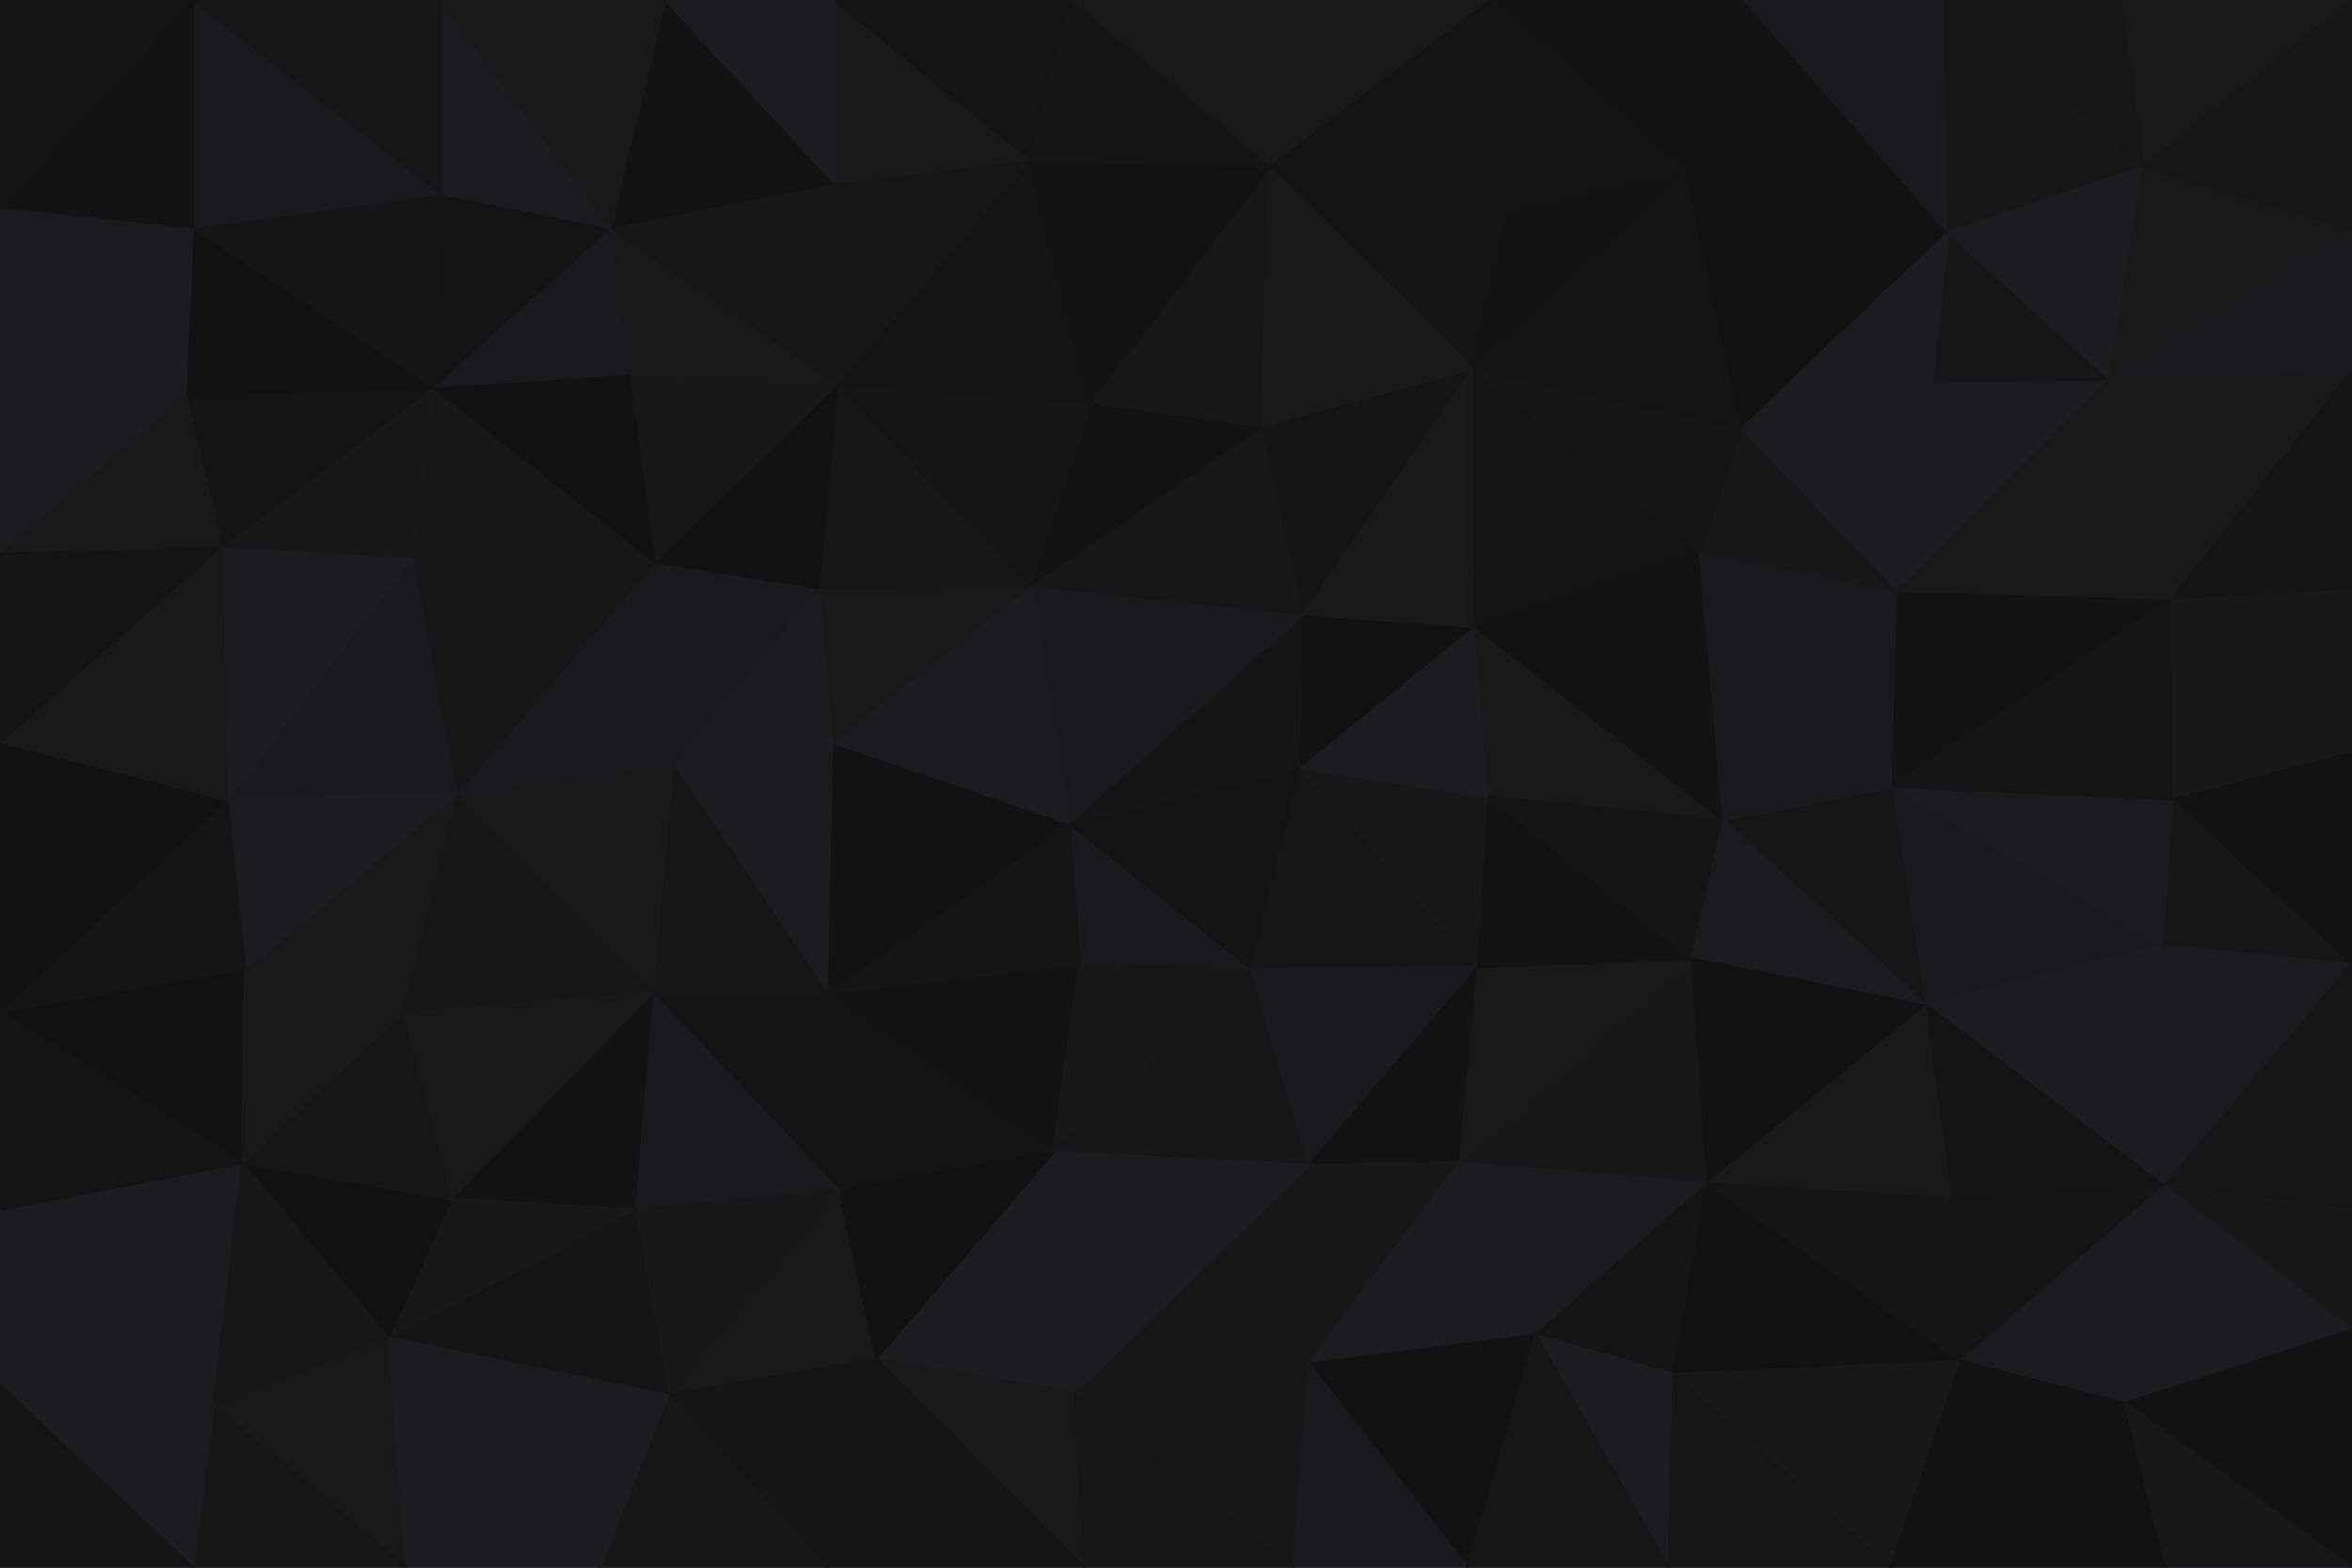 <svg id="visual" viewBox="0 0 900 600" width="900" height="600" xmlns="http://www.w3.org/2000/svg" xmlns:xlink="http://www.w3.org/1999/xlink" version="1.1"><g stroke-width="1" stroke-linejoin="bevel"><path d="M409.1 315L413.1 369L478.9 371Z" fill="#1a1a1c" stroke="#1a1a1c"></path><path d="M478.9 371L497.9 294L409.1 315Z" fill="#141415" stroke="#141415"></path><path d="M316.3 380L403.1 441L413.1 369Z" fill="#131313" stroke="#131313"></path><path d="M413.1 369L403.1 441L478.9 371Z" fill="#181819" stroke="#181819"></path><path d="M497.9 294L498.9 235L409.1 315Z" fill="#151516" stroke="#151516"></path><path d="M403.1 441L500.9 446L478.9 371Z" fill="#171718" stroke="#171718"></path><path d="M478.9 371L565.7 370L497.9 294Z" fill="#161617" stroke="#161617"></path><path d="M497.9 294L564.7 240L498.9 235Z" fill="#121212" stroke="#121212"></path><path d="M500.9 446L565.7 370L478.9 371Z" fill="#1a1a1c" stroke="#1a1a1c"></path><path d="M498.9 235L394.1 224L409.1 315Z" fill="#1a1a1c" stroke="#1a1a1c"></path><path d="M409.1 315L316.3 380L413.1 369Z" fill="#151516" stroke="#151516"></path><path d="M565.7 370L569.7 305L497.9 294Z" fill="#181819" stroke="#181819"></path><path d="M318.3 284L316.3 380L409.1 315Z" fill="#131313" stroke="#131313"></path><path d="M394.1 224L318.3 284L409.1 315Z" fill="#1b1b1d" stroke="#1b1b1d"></path><path d="M500.9 446L558.7 445L565.7 370Z" fill="#131313" stroke="#131313"></path><path d="M569.7 305L564.7 240L497.9 294Z" fill="#1c1c1e" stroke="#1c1c1e"></path><path d="M498.9 235L482.9 163L394.1 224Z" fill="#171718" stroke="#171718"></path><path d="M316.3 380L321.3 456L403.1 441Z" fill="#141415" stroke="#141415"></path><path d="M411.1 533L500.9 522L500.9 446Z" fill="#181819" stroke="#181819"></path><path d="M500.9 446L500.9 522L558.7 445Z" fill="#181819" stroke="#181819"></path><path d="M394.1 224L313.3 225L318.3 284Z" fill="#19191a" stroke="#19191a"></path><path d="M318.3 284L257.5 293L316.3 380Z" fill="#1c1c1e" stroke="#1c1c1e"></path><path d="M563.7 141L482.9 163L498.9 235Z" fill="#151516" stroke="#151516"></path><path d="M394.1 224L320.3 147L313.3 225Z" fill="#171718" stroke="#171718"></path><path d="M482.9 163L417.1 154L394.1 224Z" fill="#131313" stroke="#131313"></path><path d="M411.1 533L500.9 446L403.1 441Z" fill="#1c1c1e" stroke="#1c1c1e"></path><path d="M313.3 225L257.5 293L318.3 284Z" fill="#1b1b1d" stroke="#1b1b1d"></path><path d="M316.3 380L249.5 380L321.3 456Z" fill="#141415" stroke="#141415"></path><path d="M335.3 520L411.1 533L403.1 441Z" fill="#1c1c1e" stroke="#1c1c1e"></path><path d="M257.5 293L249.5 380L316.3 380Z" fill="#161617" stroke="#161617"></path><path d="M653.5 453L647.5 367L558.7 445Z" fill="#181819" stroke="#181819"></path><path d="M558.7 445L647.5 367L565.7 370Z" fill="#19191a" stroke="#19191a"></path><path d="M565.7 370L647.5 367L569.7 305Z" fill="#131313" stroke="#131313"></path><path d="M569.7 305L659.5 314L564.7 240Z" fill="#19191a" stroke="#19191a"></path><path d="M255.5 534L335.3 520L321.3 456Z" fill="#19191a" stroke="#19191a"></path><path d="M321.3 456L335.3 520L403.1 441Z" fill="#121212" stroke="#121212"></path><path d="M647.5 367L659.5 314L569.7 305Z" fill="#151516" stroke="#151516"></path><path d="M564.7 240L563.7 141L498.9 235Z" fill="#19191a" stroke="#19191a"></path><path d="M500.9 522L587.7 511L558.7 445Z" fill="#1c1c1e" stroke="#1c1c1e"></path><path d="M650.5 211L563.7 141L564.7 240Z" fill="#141415" stroke="#141415"></path><path d="M482.9 163L485.9 64L417.1 154Z" fill="#171718" stroke="#171718"></path><path d="M417.1 154L320.3 147L394.1 224Z" fill="#151516" stroke="#151516"></path><path d="M313.3 225L250.5 215L257.5 293Z" fill="#1a1a1c" stroke="#1a1a1c"></path><path d="M394.1 61L320.3 147L417.1 154Z" fill="#141415" stroke="#141415"></path><path d="M320.3 147L250.5 215L313.3 225Z" fill="#121212" stroke="#121212"></path><path d="M257.5 293L174.6 304L249.5 380Z" fill="#19191a" stroke="#19191a"></path><path d="M587.7 511L653.5 453L558.7 445Z" fill="#1b1b1d" stroke="#1b1b1d"></path><path d="M737.4 385L724.4 301L659.5 314Z" fill="#161617" stroke="#161617"></path><path d="M249.5 380L242.5 463L321.3 456Z" fill="#1a1a1c" stroke="#1a1a1c"></path><path d="M172.6 459L242.5 463L249.5 380Z" fill="#131313" stroke="#131313"></path><path d="M659.5 314L650.5 211L564.7 240Z" fill="#131313" stroke="#131313"></path><path d="M335.3 520L415.1 600L411.1 533Z" fill="#19191a" stroke="#19191a"></path><path d="M411.1 533L494.9 600L500.9 522Z" fill="#181819" stroke="#181819"></path><path d="M500.9 522L561.7 600L587.7 511Z" fill="#121212" stroke="#121212"></path><path d="M316.3 600L415.1 600L335.3 520Z" fill="#151516" stroke="#151516"></path><path d="M415.1 600L494.9 600L411.1 533Z" fill="#171718" stroke="#171718"></path><path d="M587.7 511L640.5 526L653.5 453Z" fill="#151516" stroke="#151516"></path><path d="M638.5 600L640.5 526L587.7 511Z" fill="#1c1c1e" stroke="#1c1c1e"></path><path d="M242.5 463L255.5 534L321.3 456Z" fill="#181819" stroke="#181819"></path><path d="M250.5 215L174.6 304L257.5 293Z" fill="#1a1a1c" stroke="#1a1a1c"></path><path d="M242.5 463L148.6 512L255.5 534Z" fill="#151516" stroke="#151516"></path><path d="M577.7 80L485.9 64L563.7 141Z" fill="#141415" stroke="#141415"></path><path d="M563.7 141L485.9 64L482.9 163Z" fill="#19191a" stroke="#19191a"></path><path d="M737.4 385L659.5 314L647.5 367Z" fill="#1b1b1d" stroke="#1b1b1d"></path><path d="M659.5 314L726.4 226L650.5 211Z" fill="#1a1a1c" stroke="#1a1a1c"></path><path d="M737.4 385L647.5 367L653.5 453Z" fill="#121212" stroke="#121212"></path><path d="M726.4 226L666.5 164L650.5 211Z" fill="#181819" stroke="#181819"></path><path d="M650.5 211L666.5 164L563.7 141Z" fill="#151516" stroke="#151516"></path><path d="M485.9 64L394.1 61L417.1 154Z" fill="#131313" stroke="#131313"></path><path d="M320.3 147L240.5 143L250.5 215Z" fill="#181819" stroke="#181819"></path><path d="M494.9 600L561.7 600L500.9 522Z" fill="#1a1a1c" stroke="#1a1a1c"></path><path d="M233.5 87L240.5 143L320.3 147Z" fill="#19191a" stroke="#19191a"></path><path d="M250.5 215L157.6 213L174.6 304Z" fill="#171718" stroke="#171718"></path><path d="M645.5 66L577.7 80L563.7 141Z" fill="#131313" stroke="#131313"></path><path d="M255.5 534L316.3 600L335.3 520Z" fill="#151516" stroke="#151516"></path><path d="M747.4 459L737.4 385L653.5 453Z" fill="#19191a" stroke="#19191a"></path><path d="M174.6 304L153.6 388L249.5 380Z" fill="#171718" stroke="#171718"></path><path d="M394.1 61L319.3 70L320.3 147Z" fill="#161617" stroke="#161617"></path><path d="M153.6 388L172.6 459L249.5 380Z" fill="#19191a" stroke="#19191a"></path><path d="M255.5 534L229.5 600L316.3 600Z" fill="#171718" stroke="#171718"></path><path d="M724.4 301L726.4 226L659.5 314Z" fill="#1a1a1c" stroke="#1a1a1c"></path><path d="M831.2 229L726.4 226L724.4 301Z" fill="#131313" stroke="#131313"></path><path d="M165.6 148L157.6 213L250.5 215Z" fill="#171718" stroke="#171718"></path><path d="M174.6 304L93.8 371L153.6 388Z" fill="#19191a" stroke="#19191a"></path><path d="M165.6 148L250.5 215L240.5 143Z" fill="#121212" stroke="#121212"></path><path d="M750.4 521L653.5 453L640.5 526Z" fill="#121212" stroke="#121212"></path><path d="M750.4 521L747.4 459L653.5 453Z" fill="#151516" stroke="#151516"></path><path d="M807.2 145L739.4 146L726.4 226Z" fill="#1c1c1e" stroke="#1c1c1e"></path><path d="M561.7 600L638.5 600L587.7 511Z" fill="#161617" stroke="#161617"></path><path d="M319.3 70L233.5 87L320.3 147Z" fill="#171718" stroke="#171718"></path><path d="M666.5 164L645.5 66L563.7 141Z" fill="#141415" stroke="#141415"></path><path d="M500.9 0L409.1 0L485.9 64Z" fill="#19191a" stroke="#19191a"></path><path d="M485.9 64L409.1 0L394.1 61Z" fill="#151516" stroke="#151516"></path><path d="M745.4 89L645.5 66L666.5 164Z" fill="#121212" stroke="#121212"></path><path d="M148.6 512L229.5 600L255.5 534Z" fill="#1c1c1e" stroke="#1c1c1e"></path><path d="M233.5 87L165.6 148L240.5 143Z" fill="#1a1a1c" stroke="#1a1a1c"></path><path d="M500.9 0L485.9 64L570.7 0Z" fill="#19191a" stroke="#19191a"></path><path d="M394.1 61L319.3 0L319.3 70Z" fill="#19191a" stroke="#19191a"></path><path d="M319.3 70L254.5 0L233.5 87Z" fill="#131313" stroke="#131313"></path><path d="M570.7 0L485.9 64L577.7 80Z" fill="#141415" stroke="#141415"></path><path d="M172.6 459L148.6 512L242.5 463Z" fill="#181819" stroke="#181819"></path><path d="M92.8 445L148.6 512L172.6 459Z" fill="#121212" stroke="#121212"></path><path d="M92.8 445L172.6 459L153.6 388Z" fill="#161617" stroke="#161617"></path><path d="M828.2 362L724.4 301L737.4 385Z" fill="#1a1a1c" stroke="#1a1a1c"></path><path d="M726.4 226L739.4 146L666.5 164Z" fill="#1c1c1e" stroke="#1c1c1e"></path><path d="M723.4 600L750.4 521L640.5 526Z" fill="#181819" stroke="#181819"></path><path d="M828.2 454L828.2 362L737.4 385Z" fill="#1c1c1e" stroke="#1c1c1e"></path><path d="M86.8 306L174.6 304L157.6 213Z" fill="#1a1a1c" stroke="#1a1a1c"></path><path d="M86.8 306L93.8 371L174.6 304Z" fill="#1c1c1e" stroke="#1c1c1e"></path><path d="M667.5 0L570.7 0L645.5 66Z" fill="#131313" stroke="#131313"></path><path d="M645.5 66L570.7 0L577.7 80Z" fill="#141415" stroke="#141415"></path><path d="M84.8 209L86.8 306L157.6 213Z" fill="#1c1c1e" stroke="#1c1c1e"></path><path d="M233.5 87L168.6 74L165.6 148Z" fill="#141415" stroke="#141415"></path><path d="M409.1 0L319.3 0L394.1 61Z" fill="#141415" stroke="#141415"></path><path d="M0 387L92.8 445L93.8 371Z" fill="#121212" stroke="#121212"></path><path d="M93.8 371L92.8 445L153.6 388Z" fill="#19191a" stroke="#19191a"></path><path d="M638.5 600L723.4 600L640.5 526Z" fill="#161617" stroke="#161617"></path><path d="M828.2 454L747.4 459L750.4 521Z" fill="#151516" stroke="#151516"></path><path d="M828.2 454L737.4 385L747.4 459Z" fill="#141415" stroke="#141415"></path><path d="M168.6 0L168.6 74L233.5 87Z" fill="#1b1b1d" stroke="#1b1b1d"></path><path d="M165.6 148L84.8 209L157.6 213Z" fill="#181819" stroke="#181819"></path><path d="M70.8 151L84.8 209L165.6 148Z" fill="#141415" stroke="#141415"></path><path d="M828.2 362L832.2 306L724.4 301Z" fill="#1b1b1d" stroke="#1b1b1d"></path><path d="M807.2 145L745.4 89L739.4 146Z" fill="#161617" stroke="#161617"></path><path d="M739.4 146L745.4 89L666.5 164Z" fill="#1c1c1e" stroke="#1c1c1e"></path><path d="M319.3 0L254.5 0L319.3 70Z" fill="#1c1c1e" stroke="#1c1c1e"></path><path d="M81.8 538L155.6 600L148.6 512Z" fill="#19191a" stroke="#19191a"></path><path d="M148.6 512L155.6 600L229.5 600Z" fill="#1c1c1e" stroke="#1c1c1e"></path><path d="M813.2 537L828.2 454L750.4 521Z" fill="#1b1b1d" stroke="#1b1b1d"></path><path d="M828.2 362L900 369L832.2 306Z" fill="#171718" stroke="#171718"></path><path d="M832.2 306L831.2 229L724.4 301Z" fill="#151516" stroke="#151516"></path><path d="M745.4 89L667.5 0L645.5 66Z" fill="#131313" stroke="#131313"></path><path d="M831.2 229L807.2 145L726.4 226Z" fill="#19191a" stroke="#19191a"></path><path d="M745.4 89L744.4 0L667.5 0Z" fill="#1a1a1c" stroke="#1a1a1c"></path><path d="M0 463L81.8 538L92.8 445Z" fill="#1c1c1e" stroke="#1c1c1e"></path><path d="M92.8 445L81.8 538L148.6 512Z" fill="#171718" stroke="#171718"></path><path d="M0 387L93.8 371L86.8 306Z" fill="#151516" stroke="#151516"></path><path d="M723.4 600L813.2 537L750.4 521Z" fill="#131313" stroke="#131313"></path><path d="M73.8 87L70.8 151L165.6 148Z" fill="#121212" stroke="#121212"></path><path d="M0 284L0 387L86.8 306Z" fill="#121212" stroke="#121212"></path><path d="M73.8 87L165.6 148L168.6 74Z" fill="#151516" stroke="#151516"></path><path d="M254.5 0L168.6 0L233.5 87Z" fill="#19191a" stroke="#19191a"></path><path d="M0 284L86.8 306L84.8 209Z" fill="#19191a" stroke="#19191a"></path><path d="M0 211L0 284L84.8 209Z" fill="#141415" stroke="#141415"></path><path d="M73.8 0L73.8 87L168.6 74Z" fill="#1a1a1c" stroke="#1a1a1c"></path><path d="M70.8 151L0 211L84.8 209Z" fill="#19191a" stroke="#19191a"></path><path d="M820.2 64L744.4 0L745.4 89Z" fill="#181819" stroke="#181819"></path><path d="M828.2 454L900 369L828.2 362Z" fill="#1b1b1d" stroke="#1b1b1d"></path><path d="M832.2 306L900 288L831.2 229Z" fill="#181819" stroke="#181819"></path><path d="M831.2 229L900 142L807.2 145Z" fill="#19191a" stroke="#19191a"></path><path d="M900 463L900 369L828.2 454Z" fill="#161617" stroke="#161617"></path><path d="M81.8 538L73.8 600L155.6 600Z" fill="#161617" stroke="#161617"></path><path d="M0 530L73.8 600L81.8 538Z" fill="#1c1c1e" stroke="#1c1c1e"></path><path d="M900 369L900 288L832.2 306Z" fill="#131313" stroke="#131313"></path><path d="M807.2 145L820.2 64L745.4 89Z" fill="#1c1c1e" stroke="#1c1c1e"></path><path d="M723.4 600L829.2 600L813.2 537Z" fill="#121212" stroke="#121212"></path><path d="M900 509L900 463L828.2 454Z" fill="#181819" stroke="#181819"></path><path d="M0 387L0 463L92.8 445Z" fill="#141415" stroke="#141415"></path><path d="M900 88L820.2 64L807.2 145Z" fill="#19191a" stroke="#19191a"></path><path d="M0 135L0 211L70.8 151Z" fill="#1b1b1d" stroke="#1b1b1d"></path><path d="M900 288L900 225L831.2 229Z" fill="#181819" stroke="#181819"></path><path d="M900 509L828.2 454L813.2 537Z" fill="#1c1c1e" stroke="#1c1c1e"></path><path d="M900 600L900 509L813.2 537Z" fill="#131313" stroke="#131313"></path><path d="M0 463L0 530L81.8 538Z" fill="#1c1c1e" stroke="#1c1c1e"></path><path d="M73.8 87L0 135L70.8 151Z" fill="#1c1c1e" stroke="#1c1c1e"></path><path d="M0 79L0 135L73.8 87Z" fill="#1b1b1d" stroke="#1b1b1d"></path><path d="M900 225L900 142L831.2 229Z" fill="#151516" stroke="#151516"></path><path d="M900 0L811.2 0L820.2 64Z" fill="#19191a" stroke="#19191a"></path><path d="M820.2 64L811.2 0L744.4 0Z" fill="#171718" stroke="#171718"></path><path d="M168.6 0L73.8 0L168.6 74Z" fill="#161617" stroke="#161617"></path><path d="M73.8 0L0 79L73.8 87Z" fill="#131313" stroke="#131313"></path><path d="M0 530L0 600L73.8 600Z" fill="#151516" stroke="#151516"></path><path d="M900 142L900 88L807.2 145Z" fill="#1a1a1c" stroke="#1a1a1c"></path><path d="M829.2 600L900 600L813.2 537Z" fill="#181819" stroke="#181819"></path><path d="M73.8 0L0 0L0 79Z" fill="#141415" stroke="#141415"></path><path d="M900 88L900 0L820.2 64Z" fill="#171718" stroke="#171718"></path></g></svg>